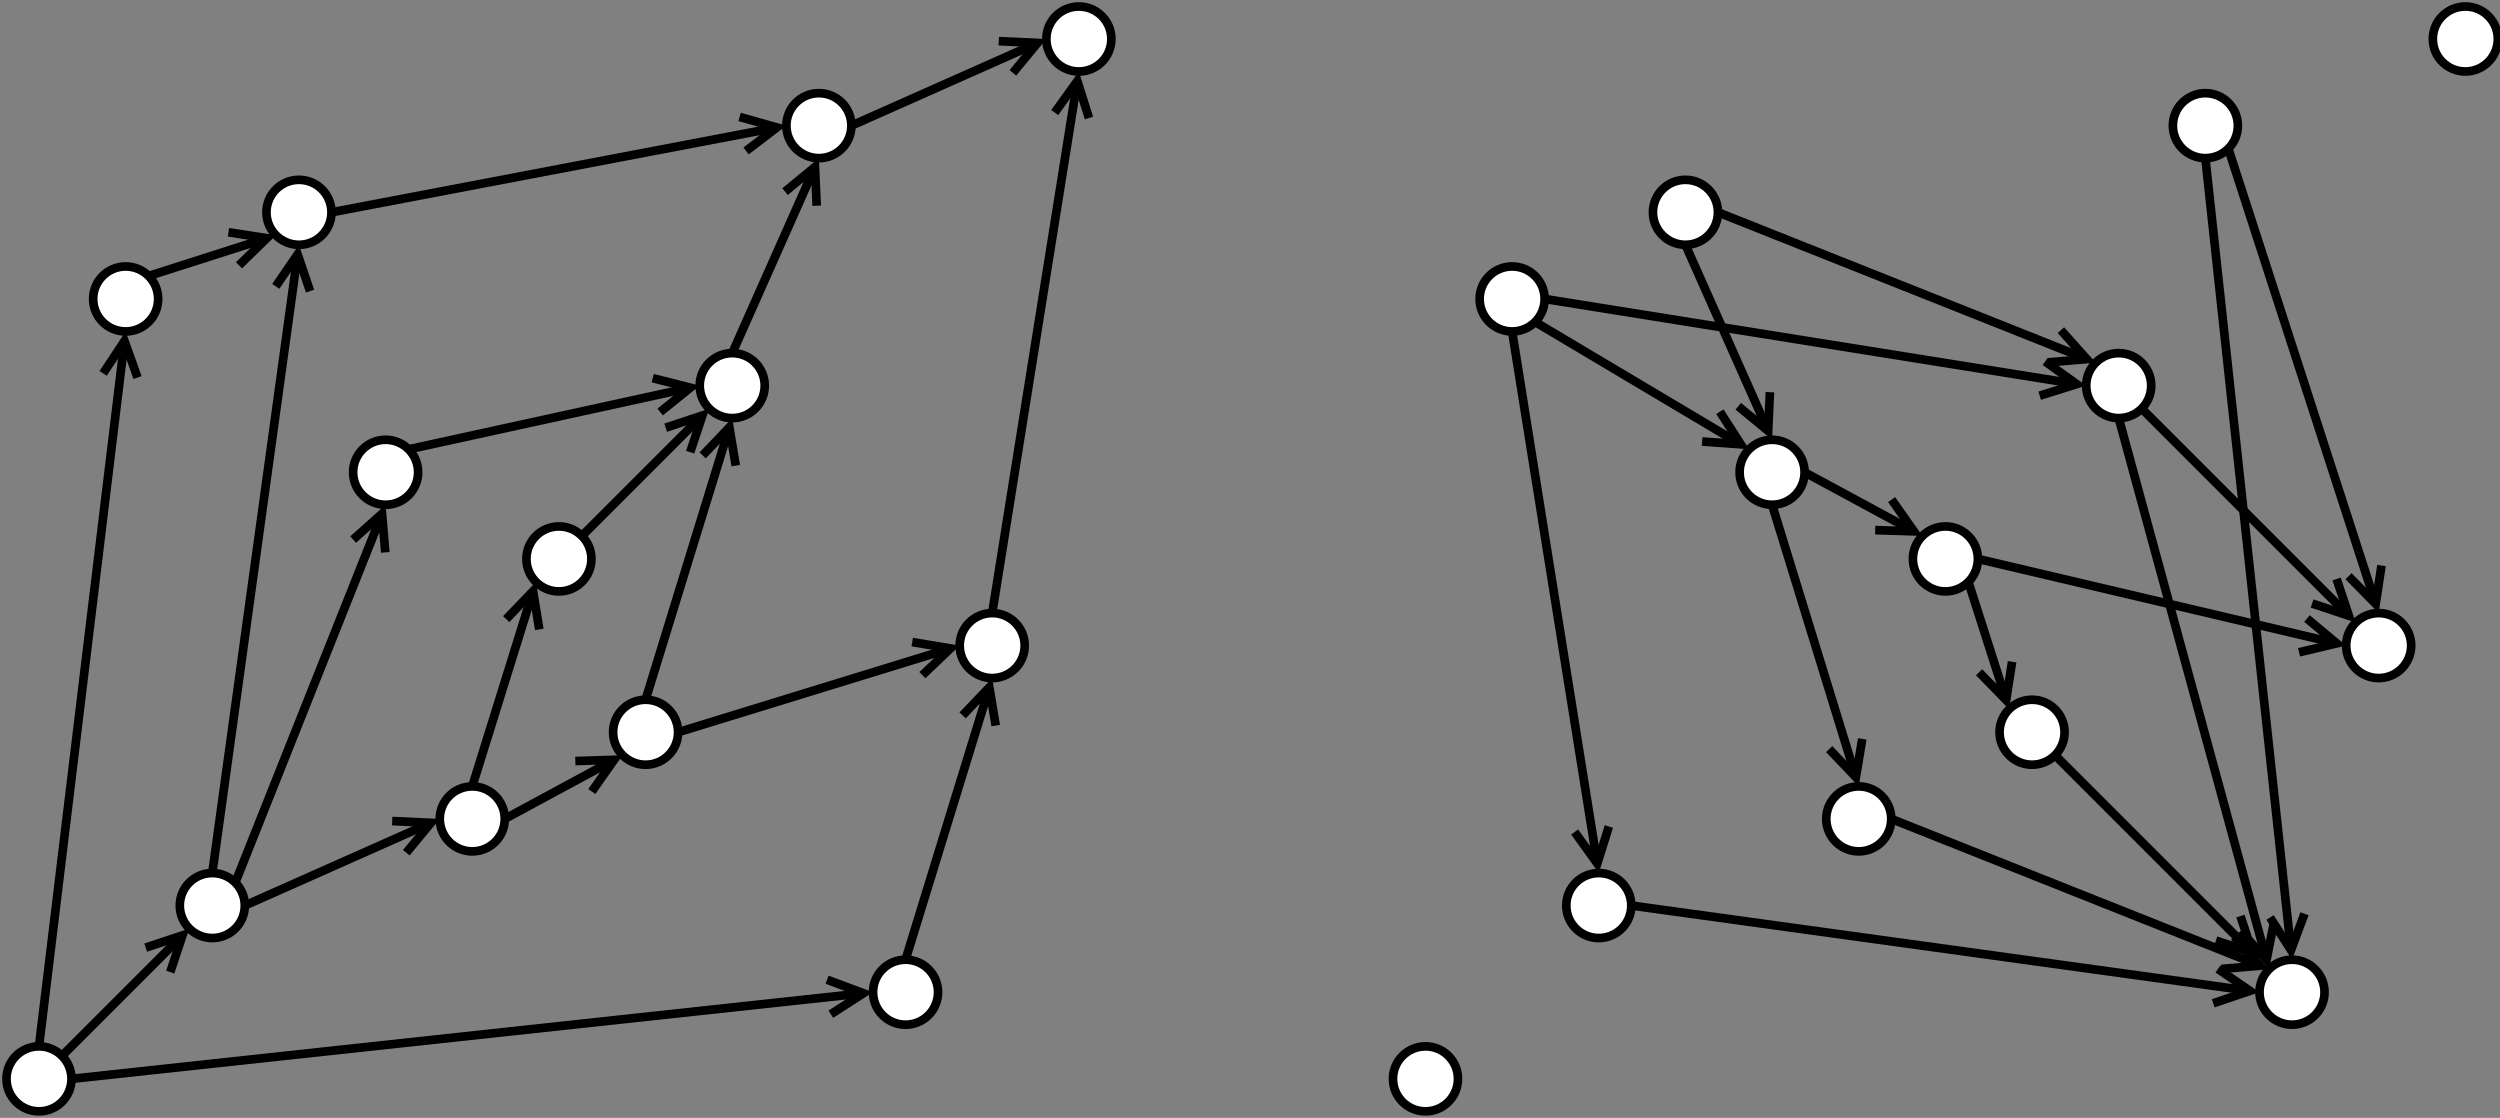 <?xml version="1.0" encoding="UTF-8"?>
<!DOCTYPE svg PUBLIC "-//W3C//DTD SVG 1.1//EN" "http://www.w3.org/Graphics/SVG/1.1/DTD/svg11.dtd">
<svg xmlns="http://www.w3.org/2000/svg" xmlns:xlink="http://www.w3.org/1999/xlink" version="1.1" width="577px" height="258px" viewBox="-0.5 -0.5 577 258" style="background-color: rgb(255, 255, 255);"><rect x="-0.5" y="-0.5" width="577" height="258" fill="#808080" stroke="none"/><defs/><g><ellipse cx="248.5" cy="8.5" rx="7.5" ry="7.5" fill="rgb(255, 255, 255)" stroke="rgb(0, 0, 0)" stroke-width="2" transform="rotate(-180,248.5,8.5)" pointer-events="none"/><ellipse cx="128.5" cy="128.5" rx="7.5" ry="7.5" fill="rgb(255, 255, 255)" stroke="rgb(0, 0, 0)" stroke-width="2" transform="rotate(-180,128.5,128.5)" pointer-events="none"/><ellipse cx="228.5" cy="148.5" rx="7.5" ry="7.5" fill="rgb(255, 255, 255)" stroke="rgb(0, 0, 0)" stroke-width="2" transform="rotate(-180,228.5,148.5)" pointer-events="none"/><ellipse cx="168.5" cy="88.5" rx="7.5" ry="7.5" fill="rgb(255, 255, 255)" stroke="rgb(0, 0, 0)" stroke-width="2" transform="rotate(-180,168.5,88.5)" pointer-events="none"/><ellipse cx="188.5" cy="28.5" rx="7.5" ry="7.5" fill="rgb(255, 255, 255)" stroke="rgb(0, 0, 0)" stroke-width="2" transform="rotate(-180,188.5,28.5)" pointer-events="none"/><ellipse cx="108.5" cy="188.5" rx="7.5" ry="7.5" fill="rgb(255, 255, 255)" stroke="rgb(0, 0, 0)" stroke-width="2" transform="rotate(-180,108.5,188.5)" pointer-events="none"/><ellipse cx="148.5" cy="168.5" rx="7.5" ry="7.5" fill="rgb(255, 255, 255)" stroke="rgb(0, 0, 0)" stroke-width="2" transform="rotate(-180,148.5,168.5)" pointer-events="none"/><ellipse cx="208.5" cy="228.5" rx="7.5" ry="7.5" fill="rgb(255, 255, 255)" stroke="rgb(0, 0, 0)" stroke-width="2" transform="rotate(-180,208.5,228.5)" pointer-events="none"/><ellipse cx="88.5" cy="108.5" rx="7.5" ry="7.5" fill="rgb(255, 255, 255)" stroke="rgb(0, 0, 0)" stroke-width="2" transform="rotate(-180,88.5,108.5)" pointer-events="none"/><ellipse cx="48.5" cy="208.5" rx="7.5" ry="7.5" fill="rgb(255, 255, 255)" stroke="rgb(0, 0, 0)" stroke-width="2" transform="rotate(-180,48.5,208.5)" pointer-events="none"/><ellipse cx="8.5" cy="248.5" rx="7.5" ry="7.5" fill="rgb(255, 255, 255)" stroke="rgb(0, 0, 0)" stroke-width="2" transform="rotate(-180,8.5,248.5)" pointer-events="none"/><ellipse cx="28.5" cy="68.5" rx="7.5" ry="7.5" fill="rgb(255, 255, 255)" stroke="rgb(0, 0, 0)" stroke-width="2" transform="rotate(-180,28.5,68.5)" pointer-events="none"/><ellipse cx="68.5" cy="48.5" rx="7.5" ry="7.5" fill="rgb(255, 255, 255)" stroke="rgb(0, 0, 0)" stroke-width="2" transform="rotate(-180,68.5,48.5)" pointer-events="none"/><path d="M 208.5 221 L 227.18 160.27" fill="none" stroke="rgb(0, 0, 0)" stroke-width="2" stroke-miterlimit="10" pointer-events="none"/><path d="M 229.31 166.96 L 227.84 158.14 L 221.67 164.61" fill="none" stroke="rgb(0, 0, 0)" stroke-width="2" stroke-miterlimit="10" pointer-events="none"/><path d="M 53.8 203.2 L 86.85 120.16" fill="none" stroke="rgb(0, 0, 0)" stroke-width="2" stroke-miterlimit="10" pointer-events="none"/><path d="M 88.43 126.99 L 87.67 118.08 L 81 124.03" fill="none" stroke="rgb(0, 0, 0)" stroke-width="2" stroke-miterlimit="10" pointer-events="none"/><path d="M 56 208.5 L 96.91 190.32" fill="none" stroke="rgb(0, 0, 0)" stroke-width="2" stroke-miterlimit="10" pointer-events="none"/><path d="M 93.27 196.31 L 98.96 189.41 L 90.02 189" fill="none" stroke="rgb(0, 0, 0)" stroke-width="2" stroke-miterlimit="10" pointer-events="none"/><path d="M 16 248.5 L 196.55 228.98" fill="none" stroke="rgb(0, 0, 0)" stroke-width="2" stroke-miterlimit="10" pointer-events="none"/><path d="M 191.25 233.58 L 198.78 228.74 L 190.39 225.62" fill="none" stroke="rgb(0, 0, 0)" stroke-width="2" stroke-miterlimit="10" pointer-events="none"/><path d="M 8.5 241 L 27.96 80.44" fill="none" stroke="rgb(0, 0, 0)" stroke-width="2" stroke-miterlimit="10" pointer-events="none"/><path d="M 31.24 86.64 L 28.23 78.22 L 23.3 85.68" fill="none" stroke="rgb(0, 0, 0)" stroke-width="2" stroke-miterlimit="10" pointer-events="none"/><path d="M 13.8 243.2 L 40.03 216.97" fill="none" stroke="rgb(0, 0, 0)" stroke-width="2" stroke-miterlimit="10" pointer-events="none"/><path d="M 38.79 223.87 L 41.62 215.38 L 33.13 218.21" fill="none" stroke="rgb(0, 0, 0)" stroke-width="2" stroke-miterlimit="10" pointer-events="none"/><path d="M 93.8 103.2 L 156.63 89.46" fill="none" stroke="rgb(0, 0, 0)" stroke-width="2" stroke-miterlimit="10" pointer-events="none"/><path d="M 151.86 94.59 L 158.82 88.98 L 150.15 86.78" fill="none" stroke="rgb(0, 0, 0)" stroke-width="2" stroke-miterlimit="10" pointer-events="none"/><path d="M 108.5 181 L 121.87 138.07" fill="none" stroke="rgb(0, 0, 0)" stroke-width="2" stroke-miterlimit="10" pointer-events="none"/><path d="M 123.97 144.77 L 122.53 135.94 L 116.33 142.39" fill="none" stroke="rgb(0, 0, 0)" stroke-width="2" stroke-miterlimit="10" pointer-events="none"/><path d="M 33.8 63.2 L 58.94 55.16" fill="none" stroke="rgb(0, 0, 0)" stroke-width="2" stroke-miterlimit="10" pointer-events="none"/><path d="M 54.66 60.73 L 61.07 54.48 L 52.23 53.11" fill="none" stroke="rgb(0, 0, 0)" stroke-width="2" stroke-miterlimit="10" pointer-events="none"/><path d="M 48.5 201 L 67.89 60.43" fill="none" stroke="rgb(0, 0, 0)" stroke-width="2" stroke-miterlimit="10" pointer-events="none"/><path d="M 71.06 66.69 L 68.19 58.22 L 63.14 65.59" fill="none" stroke="rgb(0, 0, 0)" stroke-width="2" stroke-miterlimit="10" pointer-events="none"/><path d="M 133.8 123.2 L 160.03 96.97" fill="none" stroke="rgb(0, 0, 0)" stroke-width="2" stroke-miterlimit="10" pointer-events="none"/><path d="M 158.79 103.87 L 161.62 95.38 L 153.13 98.21" fill="none" stroke="rgb(0, 0, 0)" stroke-width="2" stroke-miterlimit="10" pointer-events="none"/><path d="M 228.5 141 L 247.79 20.42" fill="none" stroke="rgb(0, 0, 0)" stroke-width="2" stroke-miterlimit="10" pointer-events="none"/><path d="M 250.83 26.74 L 248.15 18.21 L 242.93 25.48" fill="none" stroke="rgb(0, 0, 0)" stroke-width="2" stroke-miterlimit="10" pointer-events="none"/><path d="M 196 28.5 L 236.91 10.32" fill="none" stroke="rgb(0, 0, 0)" stroke-width="2" stroke-miterlimit="10" pointer-events="none"/><path d="M 233.27 16.31 L 238.96 9.41 L 230.02 9" fill="none" stroke="rgb(0, 0, 0)" stroke-width="2" stroke-miterlimit="10" pointer-events="none"/><path d="M 168.5 81 L 186.68 40.09" fill="none" stroke="rgb(0, 0, 0)" stroke-width="2" stroke-miterlimit="10" pointer-events="none"/><path d="M 188 46.98 L 187.59 38.04 L 180.69 43.73" fill="none" stroke="rgb(0, 0, 0)" stroke-width="2" stroke-miterlimit="10" pointer-events="none"/><path d="M 76 48.5 L 176.61 29.34" fill="none" stroke="rgb(0, 0, 0)" stroke-width="2" stroke-miterlimit="10" pointer-events="none"/><path d="M 171.69 34.34 L 178.8 28.92 L 170.2 26.49" fill="none" stroke="rgb(0, 0, 0)" stroke-width="2" stroke-miterlimit="10" pointer-events="none"/><path d="M 156 168.5 L 216.73 149.82" fill="none" stroke="rgb(0, 0, 0)" stroke-width="2" stroke-miterlimit="10" pointer-events="none"/><path d="M 212.39 155.33 L 218.86 149.16 L 210.04 147.69" fill="none" stroke="rgb(0, 0, 0)" stroke-width="2" stroke-miterlimit="10" pointer-events="none"/><path d="M 148.5 161 L 167.18 100.27" fill="none" stroke="rgb(0, 0, 0)" stroke-width="2" stroke-miterlimit="10" pointer-events="none"/><path d="M 169.31 106.96 L 167.84 98.14 L 161.67 104.61" fill="none" stroke="rgb(0, 0, 0)" stroke-width="2" stroke-miterlimit="10" pointer-events="none"/><path d="M 116 188.5 L 139.26 175.93" fill="none" stroke="rgb(0, 0, 0)" stroke-width="2" stroke-miterlimit="10" pointer-events="none"/><path d="M 136.09 182.19 L 141.23 174.87 L 132.29 175.15" fill="none" stroke="rgb(0, 0, 0)" stroke-width="2" stroke-miterlimit="10" pointer-events="none"/><ellipse cx="568.5" cy="8.5" rx="7.5" ry="7.5" fill="rgb(255, 255, 255)" stroke="rgb(0, 0, 0)" stroke-width="2" transform="rotate(-180,568.5,8.5)" pointer-events="none"/><ellipse cx="448.5" cy="128.5" rx="7.5" ry="7.5" fill="rgb(255, 255, 255)" stroke="rgb(0, 0, 0)" stroke-width="2" transform="rotate(-180,448.5,128.5)" pointer-events="none"/><ellipse cx="548.5" cy="148.5" rx="7.5" ry="7.5" fill="rgb(255, 255, 255)" stroke="rgb(0, 0, 0)" stroke-width="2" transform="rotate(-180,548.5,148.5)" pointer-events="none"/><ellipse cx="488.5" cy="88.5" rx="7.5" ry="7.5" fill="rgb(255, 255, 255)" stroke="rgb(0, 0, 0)" stroke-width="2" transform="rotate(-180,488.5,88.5)" pointer-events="none"/><ellipse cx="508.5" cy="28.5" rx="7.5" ry="7.5" fill="rgb(255, 255, 255)" stroke="rgb(0, 0, 0)" stroke-width="2" transform="rotate(-180,508.5,28.5)" pointer-events="none"/><ellipse cx="428.5" cy="188.5" rx="7.5" ry="7.5" fill="rgb(255, 255, 255)" stroke="rgb(0, 0, 0)" stroke-width="2" transform="rotate(-180,428.5,188.5)" pointer-events="none"/><ellipse cx="468.5" cy="168.5" rx="7.5" ry="7.5" fill="rgb(255, 255, 255)" stroke="rgb(0, 0, 0)" stroke-width="2" transform="rotate(-180,468.5,168.5)" pointer-events="none"/><ellipse cx="528.5" cy="228.5" rx="7.5" ry="7.5" fill="rgb(255, 255, 255)" stroke="rgb(0, 0, 0)" stroke-width="2" transform="rotate(-180,528.5,228.5)" pointer-events="none"/><ellipse cx="408.5" cy="108.5" rx="7.5" ry="7.5" fill="rgb(255, 255, 255)" stroke="rgb(0, 0, 0)" stroke-width="2" transform="rotate(-180,408.5,108.5)" pointer-events="none"/><ellipse cx="368.5" cy="208.5" rx="7.5" ry="7.5" fill="rgb(255, 255, 255)" stroke="rgb(0, 0, 0)" stroke-width="2" transform="rotate(-180,368.5,208.5)" pointer-events="none"/><ellipse cx="328.5" cy="248.5" rx="7.5" ry="7.5" fill="rgb(255, 255, 255)" stroke="rgb(0, 0, 0)" stroke-width="2" transform="rotate(-180,328.5,248.5)" pointer-events="none"/><ellipse cx="348.5" cy="68.5" rx="7.5" ry="7.5" fill="rgb(255, 255, 255)" stroke="rgb(0, 0, 0)" stroke-width="2" transform="rotate(-180,348.5,68.5)" pointer-events="none"/><ellipse cx="388.5" cy="48.5" rx="7.5" ry="7.5" fill="rgb(255, 255, 255)" stroke="rgb(0, 0, 0)" stroke-width="2" transform="rotate(-180,388.5,48.5)" pointer-events="none"/><path d="M 356 68.5 L 476.58 87.79" fill="none" stroke="rgb(0, 0, 0)" stroke-width="2" stroke-miterlimit="10" pointer-events="none"/><path d="M 470.26 90.83 L 478.79 88.15 L 471.52 82.93" fill="none" stroke="rgb(0, 0, 0)" stroke-width="2" stroke-miterlimit="10" pointer-events="none"/><path d="M 353.8 73.8 L 399.35 100.91" fill="none" stroke="rgb(0, 0, 0)" stroke-width="2" stroke-miterlimit="10" pointer-events="none"/><path d="M 392.35 101.4 L 401.28 102.05 L 396.45 94.52" fill="none" stroke="rgb(0, 0, 0)" stroke-width="2" stroke-miterlimit="10" pointer-events="none"/><path d="M 396 48.5 L 479.04 81.54" fill="none" stroke="rgb(0, 0, 0)" stroke-width="2" stroke-miterlimit="10" pointer-events="none"/><path d="M 472.21 83.13 L 481.12 82.37 L 475.16 75.7" fill="none" stroke="rgb(0, 0, 0)" stroke-width="2" stroke-miterlimit="10" pointer-events="none"/><path d="M 388.5 56 L 406.68 96.91" fill="none" stroke="rgb(0, 0, 0)" stroke-width="2" stroke-miterlimit="10" pointer-events="none"/><path d="M 400.69 93.27 L 407.59 98.96 L 408 90.02" fill="none" stroke="rgb(0, 0, 0)" stroke-width="2" stroke-miterlimit="10" pointer-events="none"/><path d="M 513.8 33.8 L 547.12 136.75" fill="none" stroke="rgb(0, 0, 0)" stroke-width="2" stroke-miterlimit="10" pointer-events="none"/><path d="M 541.54 132.49 L 547.81 138.87 L 549.15 130.03" fill="none" stroke="rgb(0, 0, 0)" stroke-width="2" stroke-miterlimit="10" pointer-events="none"/><path d="M 508.5 36 L 528.02 216.55" fill="none" stroke="rgb(0, 0, 0)" stroke-width="2" stroke-miterlimit="10" pointer-events="none"/><path d="M 523.42 211.25 L 528.26 218.78 L 531.38 210.39" fill="none" stroke="rgb(0, 0, 0)" stroke-width="2" stroke-miterlimit="10" pointer-events="none"/><path d="M 456 128.5 L 536.65 147.48" fill="none" stroke="rgb(0, 0, 0)" stroke-width="2" stroke-miterlimit="10" pointer-events="none"/><path d="M 530.12 150.05 L 538.82 147.99 L 531.95 142.26" fill="none" stroke="rgb(0, 0, 0)" stroke-width="2" stroke-miterlimit="10" pointer-events="none"/><path d="M 493.8 93.8 L 540.03 140.03" fill="none" stroke="rgb(0, 0, 0)" stroke-width="2" stroke-miterlimit="10" pointer-events="none"/><path d="M 533.13 138.79 L 541.62 141.62 L 538.79 133.13" fill="none" stroke="rgb(0, 0, 0)" stroke-width="2" stroke-miterlimit="10" pointer-events="none"/><path d="M 453.8 133.8 L 461.84 158.94" fill="none" stroke="rgb(0, 0, 0)" stroke-width="2" stroke-miterlimit="10" pointer-events="none"/><path d="M 456.27 154.66 L 462.52 161.07 L 463.89 152.23" fill="none" stroke="rgb(0, 0, 0)" stroke-width="2" stroke-miterlimit="10" pointer-events="none"/><path d="M 488.5 96 L 522.02 218.88" fill="none" stroke="rgb(0, 0, 0)" stroke-width="2" stroke-miterlimit="10" pointer-events="none"/><path d="M 516.64 214.37 L 522.61 221.04 L 524.36 212.27" fill="none" stroke="rgb(0, 0, 0)" stroke-width="2" stroke-miterlimit="10" pointer-events="none"/><path d="M 348.5 76 L 367.79 196.58" fill="none" stroke="rgb(0, 0, 0)" stroke-width="2" stroke-miterlimit="10" pointer-events="none"/><path d="M 362.93 191.52 L 368.15 198.79 L 370.83 190.26" fill="none" stroke="rgb(0, 0, 0)" stroke-width="2" stroke-miterlimit="10" pointer-events="none"/><path d="M 376 208.5 L 516.57 227.89" fill="none" stroke="rgb(0, 0, 0)" stroke-width="2" stroke-miterlimit="10" pointer-events="none"/><path d="M 510.31 231.06 L 518.78 228.19 L 511.41 223.14" fill="none" stroke="rgb(0, 0, 0)" stroke-width="2" stroke-miterlimit="10" pointer-events="none"/><path d="M 436 188.5 L 519.04 221.54" fill="none" stroke="rgb(0, 0, 0)" stroke-width="2" stroke-miterlimit="10" pointer-events="none"/><path d="M 512.21 223.13 L 521.12 222.37 L 515.16 215.7" fill="none" stroke="rgb(0, 0, 0)" stroke-width="2" stroke-miterlimit="10" pointer-events="none"/><path d="M 473.8 173.8 L 517.84 217.84" fill="none" stroke="rgb(0, 0, 0)" stroke-width="2" stroke-miterlimit="10" pointer-events="none"/><path d="M 510.93 216.59 L 519.42 219.42 L 516.59 210.93" fill="none" stroke="rgb(0, 0, 0)" stroke-width="2" stroke-miterlimit="10" pointer-events="none"/><path d="M 416 108.5 L 439.26 121.07" fill="none" stroke="rgb(0, 0, 0)" stroke-width="2" stroke-miterlimit="10" pointer-events="none"/><path d="M 432.29 121.85 L 441.23 122.13 L 436.09 114.81" fill="none" stroke="rgb(0, 0, 0)" stroke-width="2" stroke-miterlimit="10" pointer-events="none"/><path d="M 408.5 116 L 427.18 176.73" fill="none" stroke="rgb(0, 0, 0)" stroke-width="2" stroke-miterlimit="10" pointer-events="none"/><path d="M 421.67 172.39 L 427.84 178.86 L 429.31 170.04" fill="none" stroke="rgb(0, 0, 0)" stroke-width="2" stroke-miterlimit="10" pointer-events="none"/></g></svg>